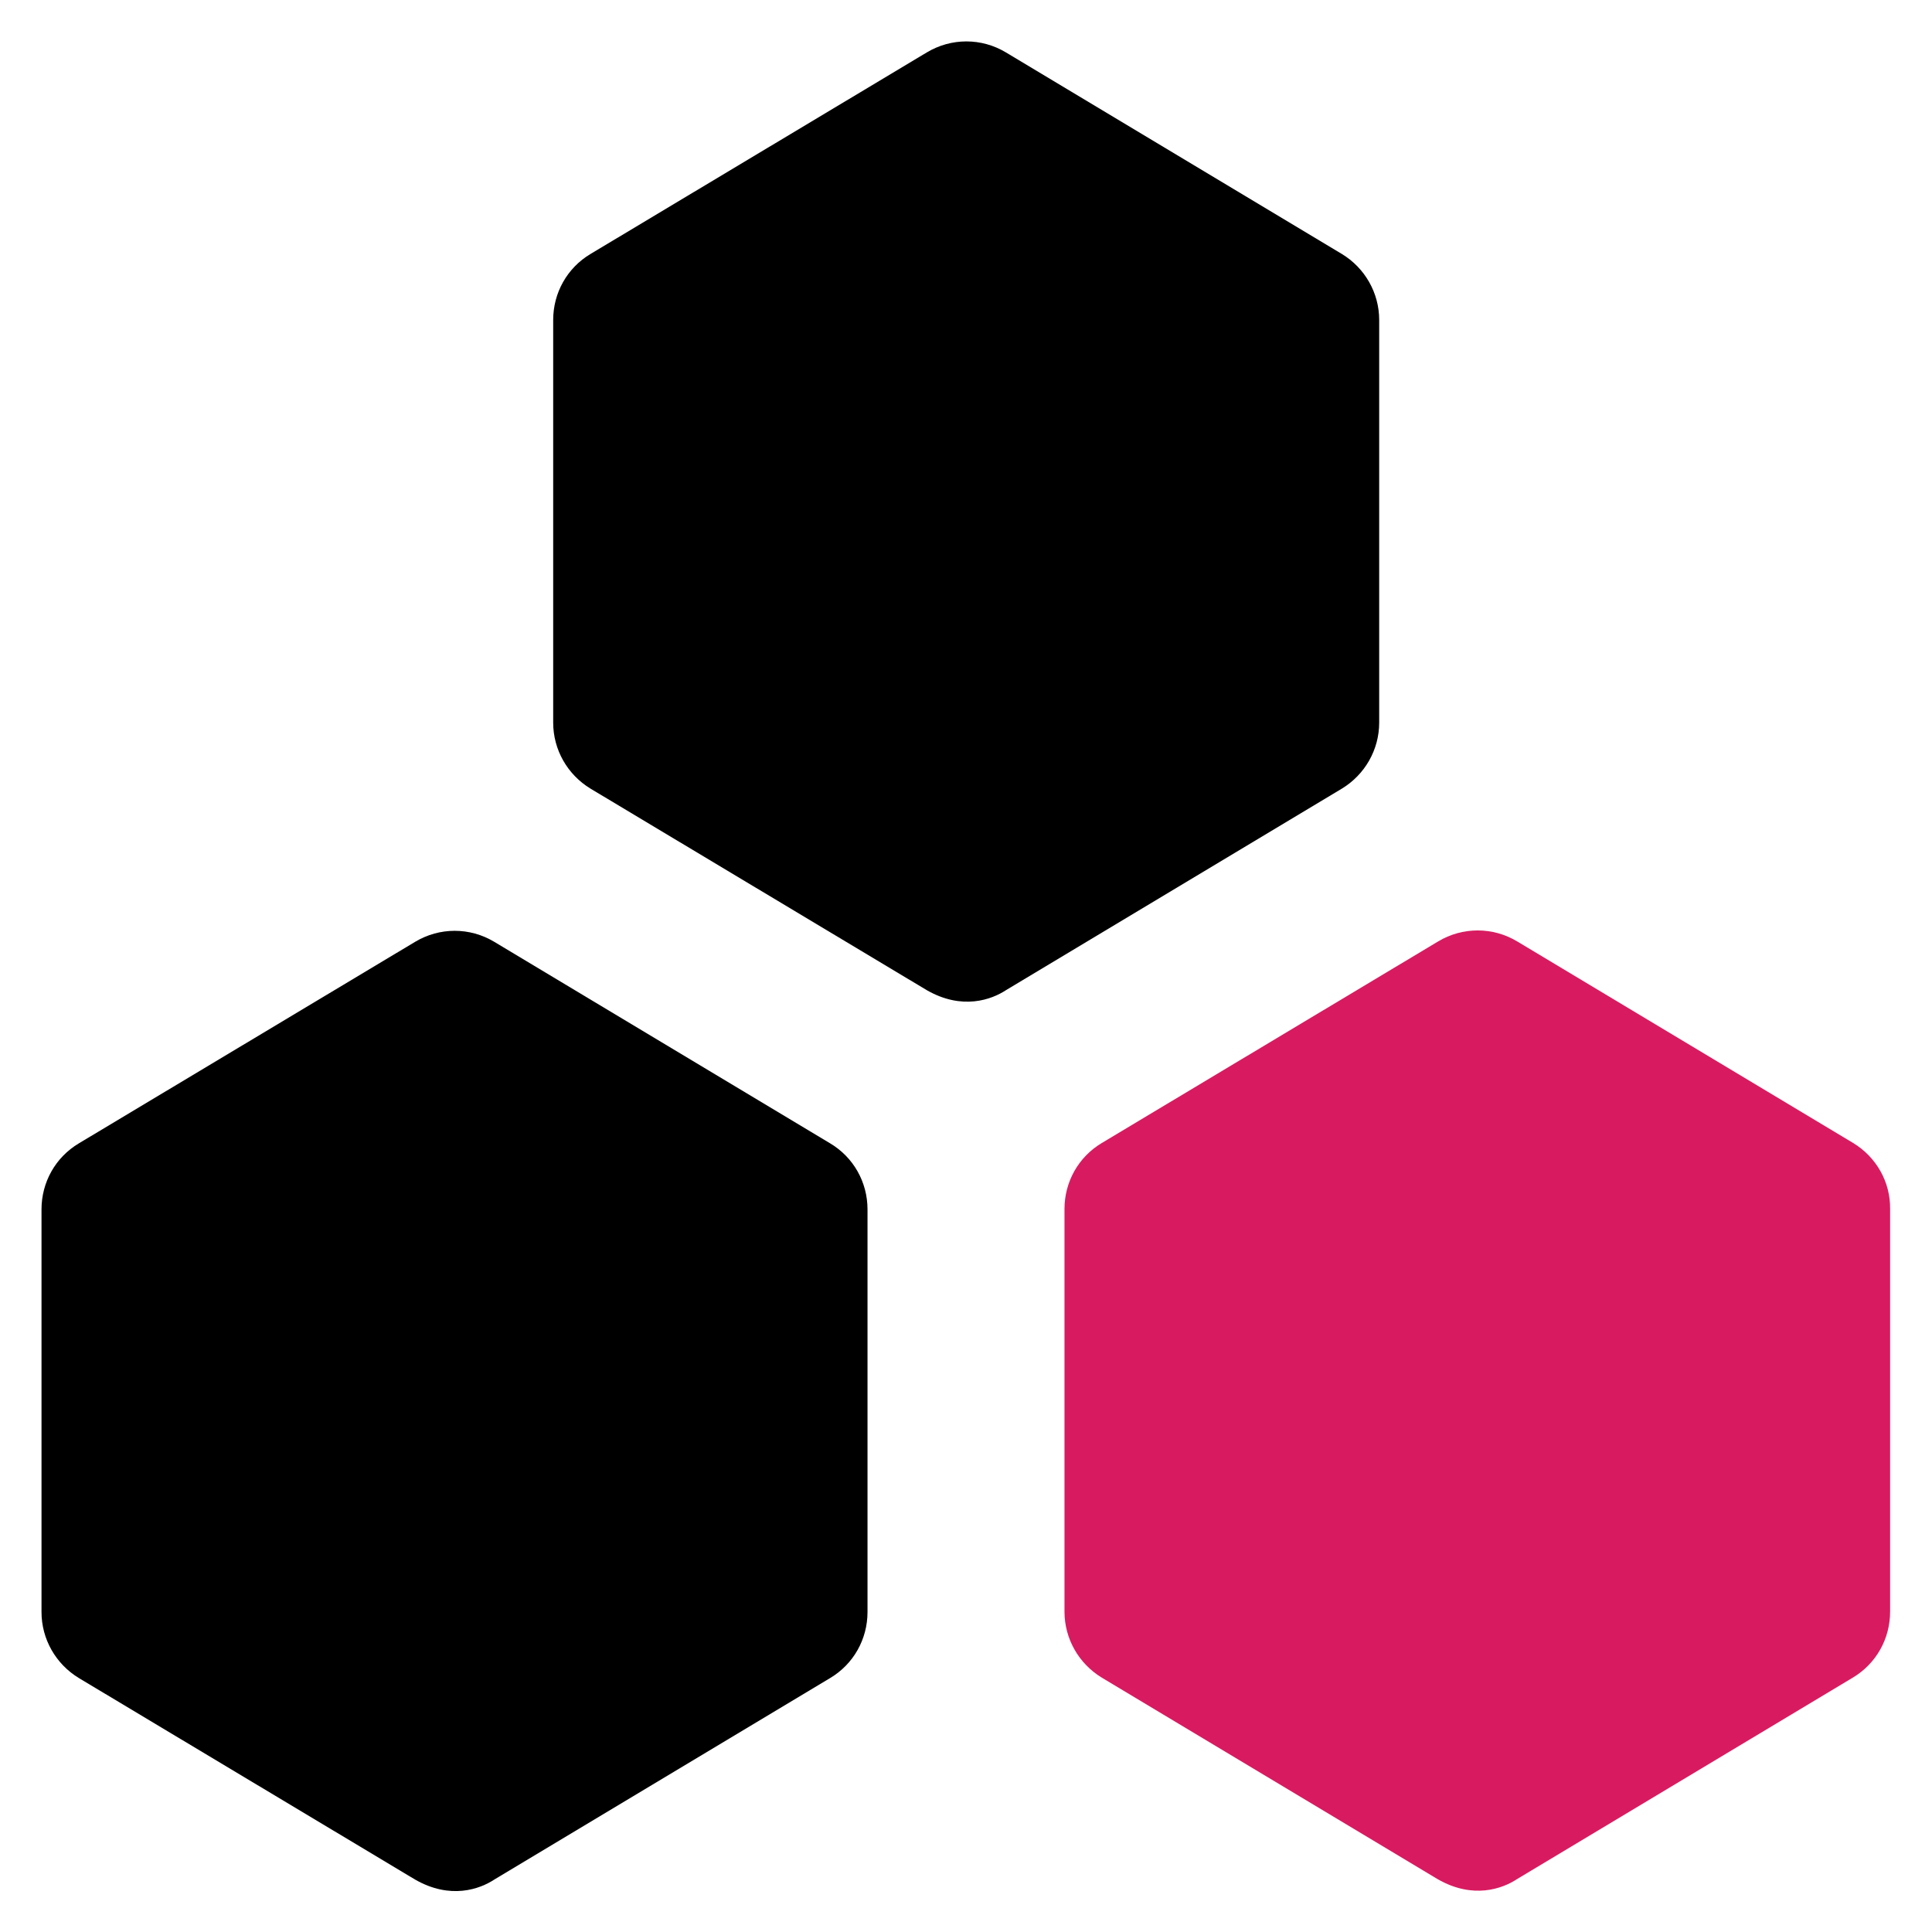 <svg xmlns="http://www.w3.org/2000/svg" viewBox="0 0 512 512">
  <path
    d="M365.5 191.5V84.8c0-7.2-3.8-13.8-9.9-17.5l-89-53.4c-6.5-3.9-14.5-3.9-21 0l-89.1 53.4c-6.2 3.7-9.9 10.3-9.9 17.5v106.7c0 7.2 3.8 13.8 9.9 17.5l89.1 53.4c9.4 5.4 17.2 2.5 21 0l89-53.4c6.1-3.7 9.9-10.3 9.9-17.5zM220 303l-89-53.4c-6.5-3.9-14.5-3.9-21 0L20.9 303c-6.2 3.7-9.9 10.3-9.9 17.5v106.7c0 7.2 3.8 13.8 9.9 17.5l89.1 53.4c9.4 5.4 17.2 2.5 21 0l89-53.4c6.2-3.7 9.9-10.3 9.9-17.5V320.5c0-7.2-3.7-13.8-9.9-17.5z" />
  <path fill="#d81b60"
    d="M491.1 302.9l-89-53.4c-6.5-3.9-14.5-3.9-21 0L292 302.9c-6.2 3.7-9.9 10.3-9.9 17.5v106.7c0 7.2 3.8 13.8 9.9 17.5l89 53.4c9.4 5.4 17.2 2.5 21 0l89-53.4c6.2-3.7 9.9-10.3 9.9-17.5V320.4c.1-7.2-3.7-13.8-9.8-17.5z" />
</svg>